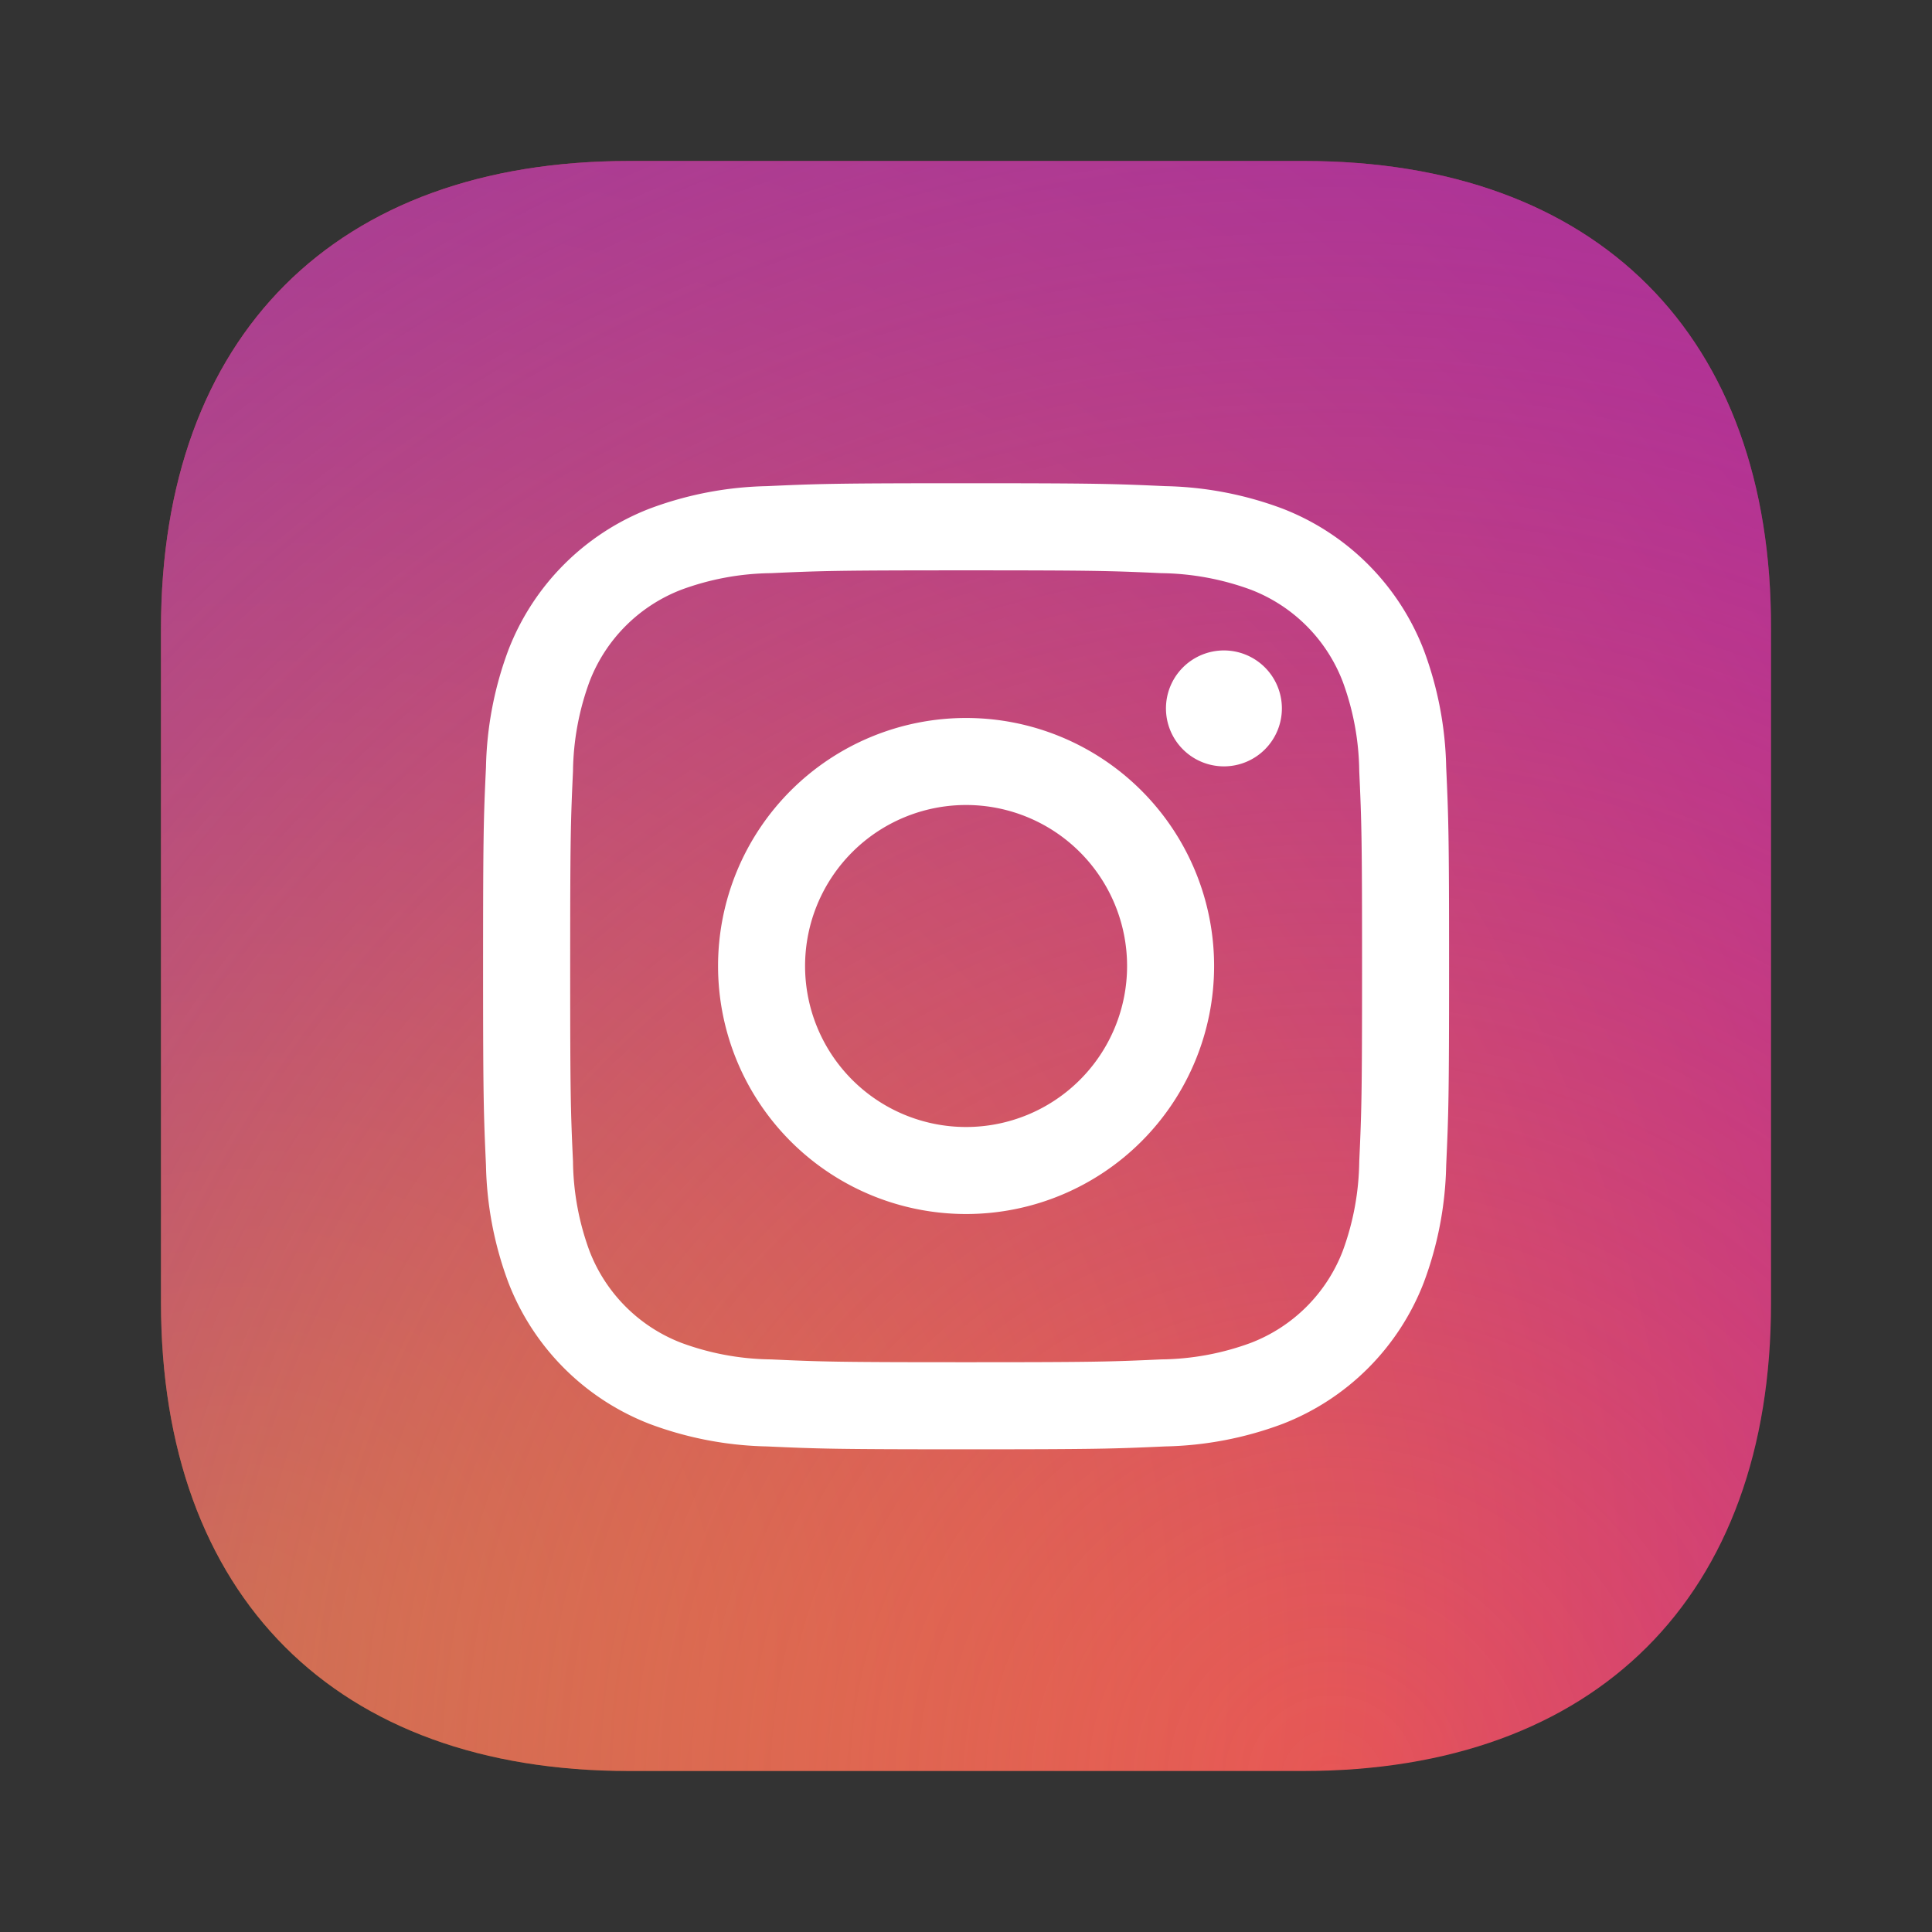 <svg xmlns="http://www.w3.org/2000/svg" xmlns:xlink="http://www.w3.org/1999/xlink" width="24" height="24" viewBox="0 0 24 24">
  <rect x="0" y="0" width="24" height="24" fill="#333333" stroke="none"/>
  <defs>
    <radialGradient id="radial-gradient" cx="0.054" cy="0.919" r="1.178" gradientTransform="translate(0 0)" gradientUnits="objectBoundingBox">
      <stop offset="0" stop-color="#fa8f21"/>
      <stop offset="1" stop-color="#d82d7e"/>
    </radialGradient>
    <radialGradient id="radial-gradient-2" cx="0.73" cy="1" r="1.784" gradientTransform="translate(0.443 2.204) rotate(-130.419)" gradientUnits="objectBoundingBox">
      <stop offset="0" stop-color="#8c3aaa" stop-opacity="0"/>
      <stop offset="1" stop-color="#8c3aaa"/>
    </radialGradient>
  </defs>
  <g id="Instag" transform="translate(-1297 -15495)">
    <rect id="Rectangle_56" data-name="Rectangle 56" width="24" height="24" transform="translate(1297 15495)" fill="none"/>
    <path id="instagram" d="M16.2,2H7.813C4.171,2,2,4.17,2,7.81v8.37C2,19.83,4.171,22,7.813,22h8.374C19.829,22,22,19.83,22,16.19V7.81C22.01,4.17,19.839,2,16.2,2Z" transform="translate(1297 15495)" fill="url(#radial-gradient)"/>
    <path id="instagram-2" data-name="instagram" d="M16.2,2H7.813C4.171,2,2,4.17,2,7.81v8.37C2,19.83,4.171,22,7.813,22h8.374C19.829,22,22,19.83,22,16.19V7.81C22.01,4.17,19.839,2,16.2,2Z" transform="translate(1297 15495)" fill="url(#radial-gradient-2)"/>
    <g id="instagram-2-1-logo" transform="translate(1300.409 15498.388)">
      <path id="Path_238" data-name="Path 238" d="M439.851,445.52a2,2,0,1,1,2,2,2,2,0,0,1-2-2m-1.081,0a3.081,3.081,0,1,0,3.081-3.081,3.081,3.081,0,0,0-3.081,3.081m5.564-3.2a.72.72,0,1,0,.72-.72h0a.72.72,0,0,0-.72.72m-4.907,8.087a3.315,3.315,0,0,1-1.114-.206,1.987,1.987,0,0,1-1.139-1.138,3.314,3.314,0,0,1-.206-1.114c-.029-.632-.035-.822-.035-2.425s.006-1.792.035-2.425a3.339,3.339,0,0,1,.206-1.114,1.986,1.986,0,0,1,1.139-1.139,3.315,3.315,0,0,1,1.114-.206c.632-.029.823-.035,2.424-.035s1.792.006,2.425.035a3.338,3.338,0,0,1,1.114.206,1.986,1.986,0,0,1,1.139,1.139,3.314,3.314,0,0,1,.206,1.114c.029.633.035.823.035,2.425s-.006,1.792-.035,2.425a3.33,3.33,0,0,1-.206,1.114,1.987,1.987,0,0,1-1.139,1.138,3.314,3.314,0,0,1-1.114.206c-.632.029-.822.035-2.425.035s-1.792-.006-2.424-.035m-.05-10.848a4.4,4.4,0,0,0-1.456.279,3.068,3.068,0,0,0-1.755,1.755,4.4,4.4,0,0,0-.279,1.456c-.03.64-.036.844-.036,2.474s.007,1.834.036,2.474a4.4,4.4,0,0,0,.279,1.457,3.068,3.068,0,0,0,1.755,1.755,4.405,4.405,0,0,0,1.456.279c.64.029.844.036,2.474.036s1.834-.007,2.474-.036a4.4,4.4,0,0,0,1.456-.279,3.068,3.068,0,0,0,1.755-1.755,4.388,4.388,0,0,0,.279-1.457c.029-.64.036-.844.036-2.474s-.007-1.834-.036-2.474a4.4,4.4,0,0,0-.279-1.456,3.069,3.069,0,0,0-1.755-1.755,4.393,4.393,0,0,0-1.456-.279c-.64-.029-.844-.036-2.474-.036s-1.834.007-2.474.036" transform="translate(-433.259 -436.908)" fill="#fff"/>
    </g>
  </g>
</svg>
